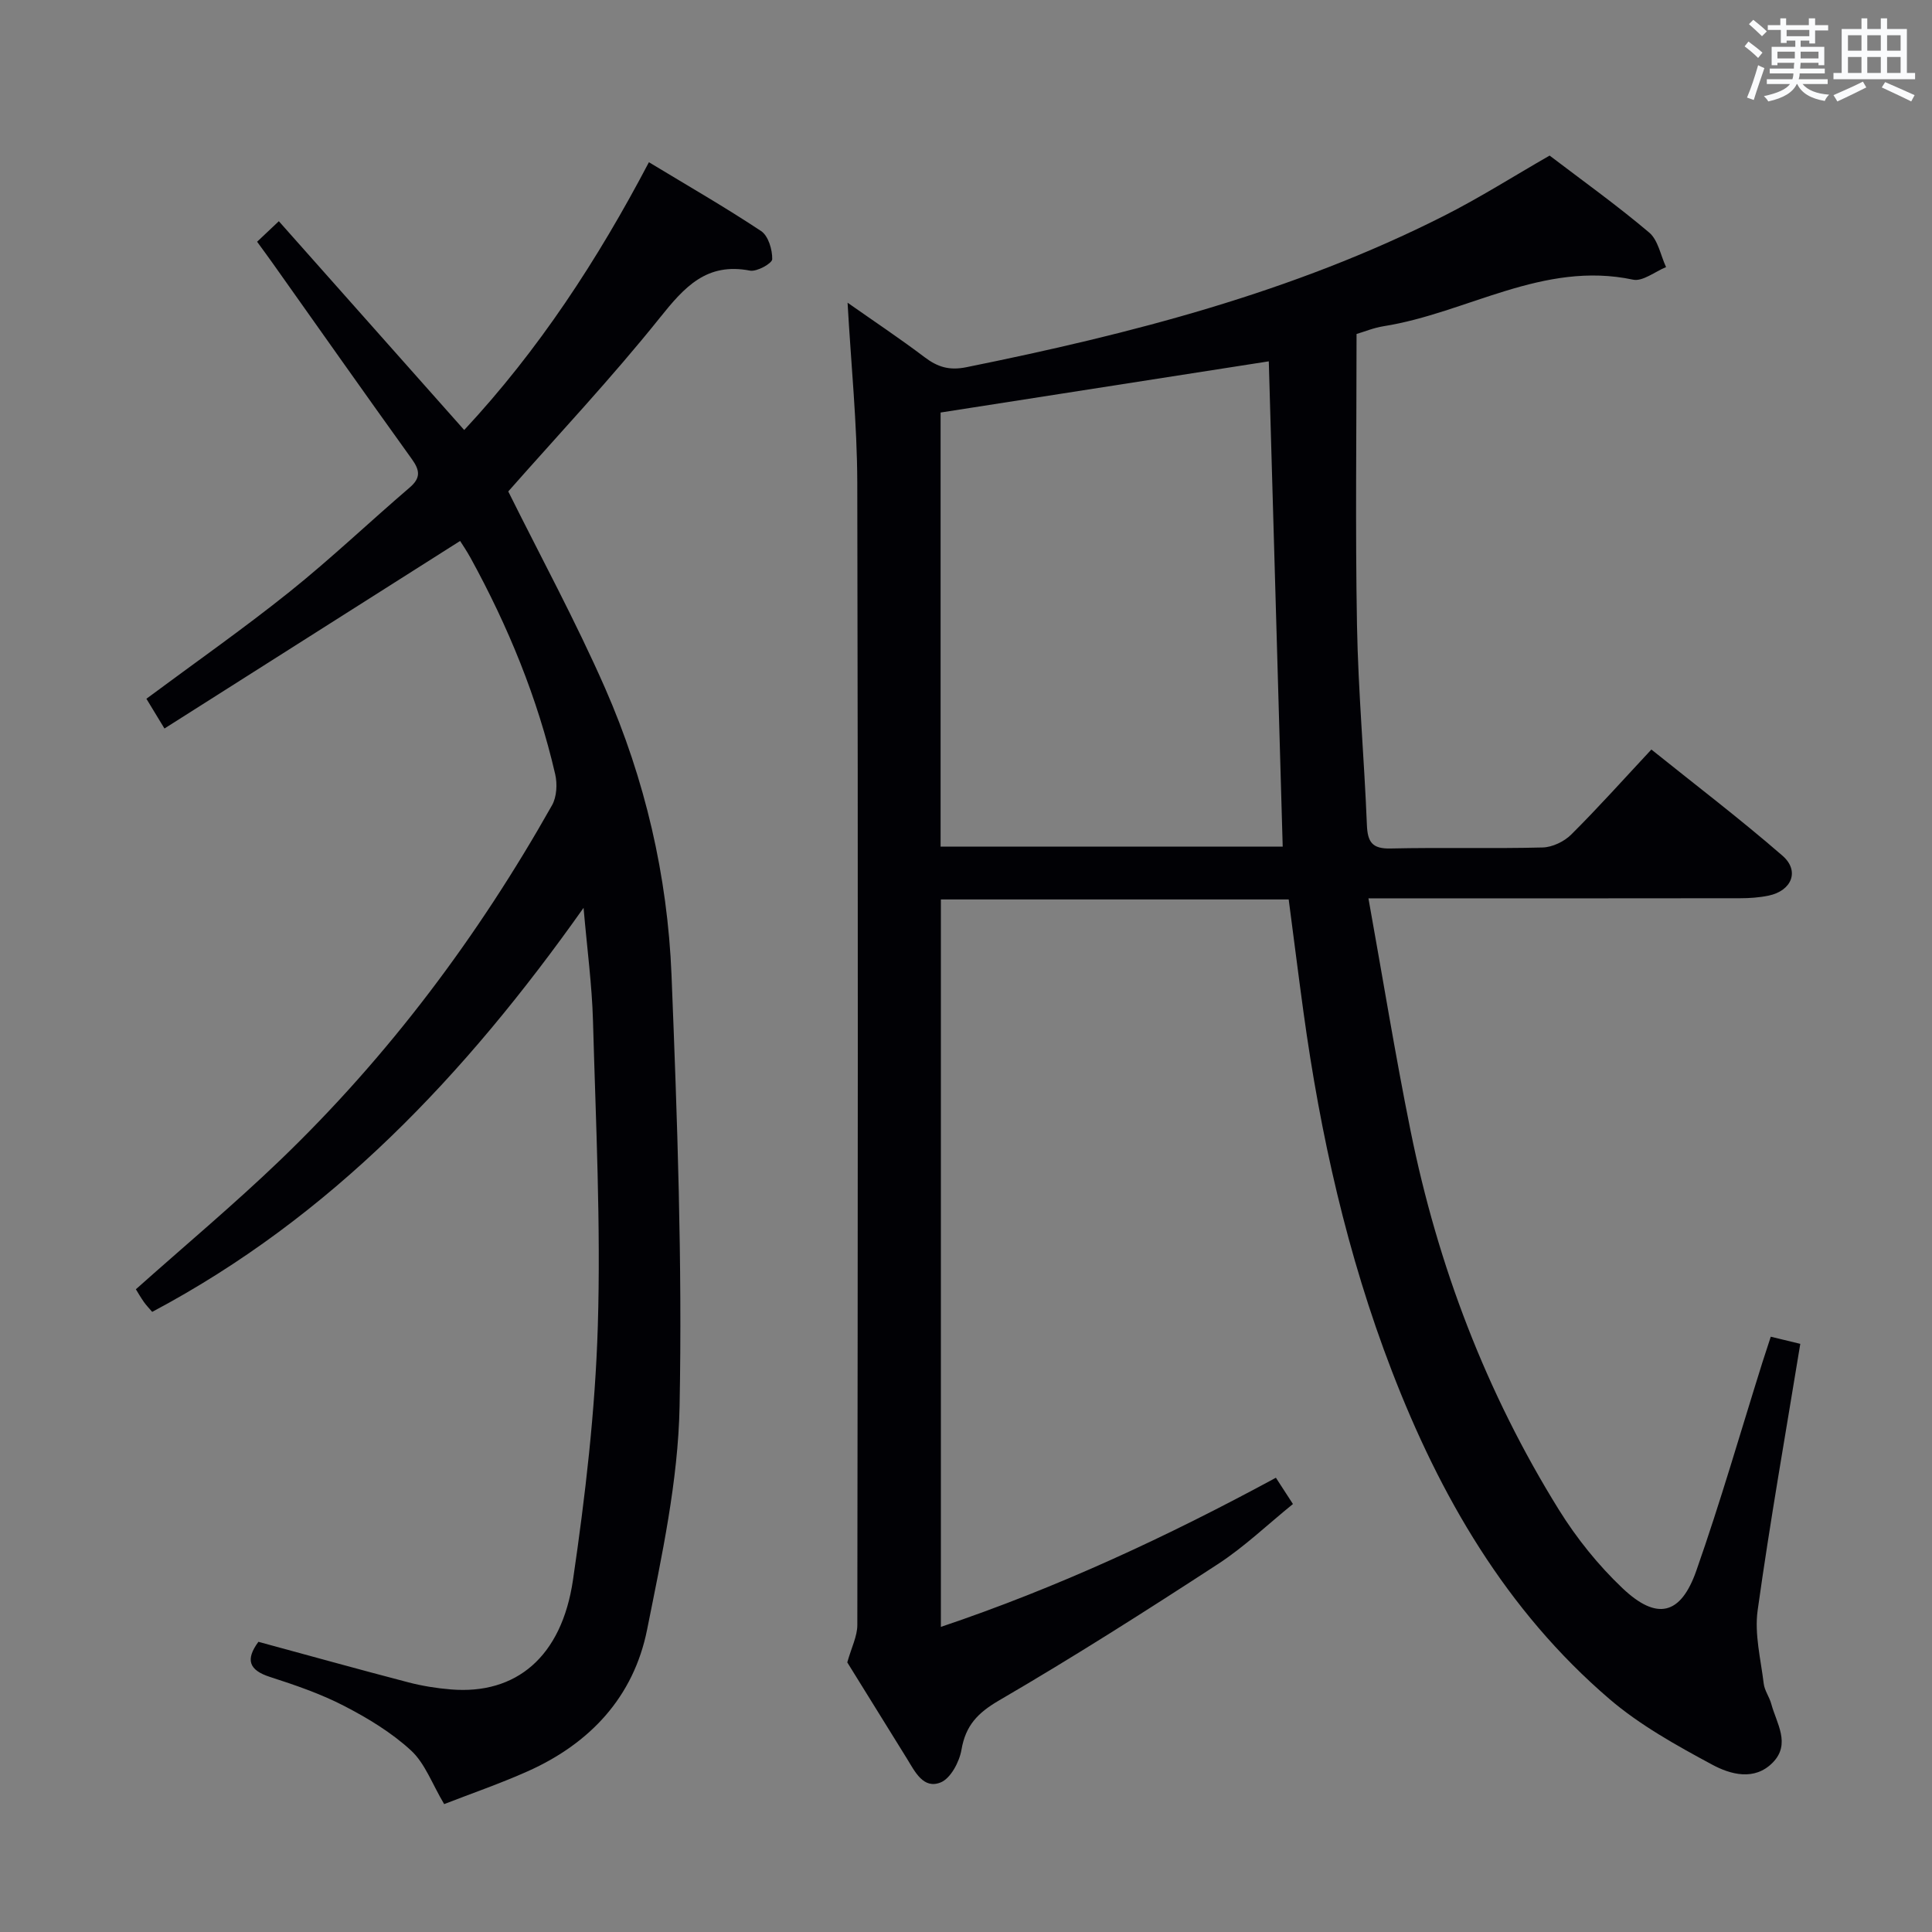 <svg enable-background="new 0 0 400 400" viewBox="0 0 400 400" xmlns="http://www.w3.org/2000/svg"><rect x="0" y="0" width="400" height="400" fill="#808080" stroke="none"/><path d="m366.62 276.75c2.28.55 4.16 1.01 6.11 1.48-3.03 18.55-6.27 36.82-8.83 55.19-.68 4.91.65 10.11 1.26 15.16.17 1.43 1.17 2.75 1.56 4.18 1.08 4.03 4.1 8.29.31 12.16s-8.79 2.46-12.58.41c-7.39-3.98-14.92-8.16-21.25-13.58-21.36-18.32-35.06-41.99-45.05-67.95-9.23-23.97-14.79-48.87-18.28-74.27-1.06-7.7-2.02-15.42-3.06-23.31-24.05 0-47.83 0-72.01 0v150.61c24.2-8.15 46.85-18.69 69.36-30.88 1.07 1.65 2.1 3.23 3.53 5.44-5.27 4.27-10.08 8.89-15.57 12.46-14.89 9.7-29.9 19.25-45.25 28.19-4.46 2.6-6.95 5.2-7.81 10.24-.43 2.5-2.24 5.92-4.3 6.75-3.59 1.45-5.32-2.22-6.99-4.93-4.28-6.93-8.58-13.85-12.35-19.92.87-3.1 2.08-5.42 2.08-7.74.1-78.82.17-157.64-.01-236.46-.03-12.26-1.29-24.52-2.01-37.31 5.46 3.84 10.83 7.41 15.97 11.3 2.69 2.03 5.1 2.77 8.61 2.06 34.08-6.89 67.6-15.51 98.83-31.31 7.41-3.74 14.45-8.21 21.94-12.51 6.71 5.11 13.89 10.25 20.61 15.93 1.86 1.57 2.37 4.73 3.5 7.16-2.29.93-4.84 3.03-6.84 2.6-18.62-3.96-34.36 6.9-51.64 9.64-2.08.33-4.09 1.17-5.6 1.61 0 20.35-.27 40.31.09 60.26.25 13.79 1.5 27.57 2.05 41.36.14 3.56 1.08 4.99 4.9 4.9 10.49-.24 21 .06 31.49-.21 2.02-.05 4.47-1.23 5.92-2.68 5.54-5.51 10.75-11.34 16.59-17.6 9.18 7.37 18.41 14.4 27.15 21.99 3.61 3.14 1.91 7.26-2.88 8.26-1.93.4-3.95.54-5.93.54-23.5.04-46.99.02-70.49.02-1.79 0-3.57 0-6.43 0 2.98 16.54 5.54 32.39 8.72 48.11 5.64 27.94 15.67 54.27 30.73 78.51 3.65 5.87 8.13 11.45 13.14 16.2 7.1 6.74 12.05 5.6 15.28-3.57 5-14.23 9.17-28.75 13.69-43.15.52-1.56 1.03-3.13 1.74-5.34zm-101.05-101.46c-.97-34.04-1.93-67.59-2.88-100.48-22.65 3.53-45.33 7.07-67.95 10.6v89.88z" fill="#010105"/><path d="m95.26 112c-20.46 12.98-40.64 25.78-61.21 38.83-1.7-2.8-2.71-4.46-3.74-6.16 10-7.43 20.07-14.48 29.65-22.15 8.56-6.86 16.54-14.45 24.88-21.6 2.32-1.99 2.08-3.57.43-5.87-9.71-13.51-19.29-27.12-28.91-40.69-.95-1.34-1.94-2.67-3.13-4.31 1.39-1.32 2.67-2.52 4.5-4.25 12.84 14.46 25.48 28.69 38.38 43.23 15.41-16.54 27.63-35.24 38.24-55.44 7.99 4.83 15.77 9.3 23.23 14.25 1.49.99 2.34 3.85 2.3 5.82-.02.88-3.18 2.64-4.6 2.37-8.99-1.74-13.57 3.39-18.65 9.74-10.07 12.57-21.14 24.34-31.4 35.98 6.62 13.34 13.93 26.79 20.06 40.75 8.26 18.85 12.91 38.83 13.74 59.36 1.19 29.75 2.25 59.56 1.67 89.32-.3 15.45-3.67 30.94-6.72 46.19-2.78 13.94-11.8 23.59-24.73 29.36-5.71 2.55-11.64 4.59-17.29 6.79-2.5-4.19-3.96-8.43-6.86-11.1-4.05-3.73-8.97-6.71-13.9-9.25-4.84-2.5-10.1-4.3-15.31-5.98-4.41-1.42-5.08-3.61-2.39-7.27 10.32 2.8 20.66 5.68 31.04 8.39 2.88.75 5.87 1.23 8.84 1.47 13.43 1.1 22.9-6.68 25.25-22.67 2.55-17.38 4.6-34.95 5.14-52.49.64-21.08-.42-42.21-1-63.31-.21-7.37-1.2-14.72-1.95-23.35-24.51 34.64-52.28 63.99-89.31 83.65-.69-.81-1.26-1.39-1.72-2.05-.66-.94-1.24-1.95-1.66-2.63 10.08-8.99 20.3-17.54 29.88-26.74 22.48-21.6 40.99-46.34 56.28-73.47.98-1.73 1.12-4.41.66-6.41-3.65-15.8-9.76-30.66-17.55-44.85-.82-1.48-1.75-2.84-2.14-3.46z" fill="#010105"/><g fill="#fafbfc"><path d="m361.2 9.6.8-1c.9.7 1.9 1.4 2.9 2.3l-.9 1.1c-1-1-2-1.8-2.8-2.4zm.5 10.6c.9-2.1 1.6-4.3 2.3-6.7.4.2.8.4 1.3.6-.7 2.1-1.5 4.3-2.2 6.6zm.4-15.2.9-.9c1 .8 2 1.6 2.8 2.4l-1 1c-.9-.9-1.8-1.7-2.7-2.5zm12.5-1.2h1.2v1.4h2.7v1.1h-2.7v2.7h-1.2v-.6h-1.8v1.3h4.9v3.8h-1.2v-.5h-3.7c0 .4-.1.9-.1 1.2h5.1v1h-5.2c0 .5-.1.9-.2 1.2h6v1h-5.2c1.1 1.3 2.9 2 5.5 2.2-.4.4-.7.8-.9 1.3-2.9-.5-4.8-1.6-5.7-3.5h-.1c-.8 1.7-2.7 2.9-5.9 3.6-.2-.4-.6-.8-.9-1.1 2.8-.6 4.6-1.4 5.4-2.5h-4.8v-1h5.3c.1-.3.2-.7.2-1.2h-4.9v-1h5c0-.4 0-.8.1-1.2h-3.5v.5h-1.2v-3.8h4.9v-1.3h-1.8v.5h-1.2v-2.7h-2.7v-1h2.6v-1.4h1.2v1.4h4.7v-1.4zm-6.6 8.3h3.6c0-.4 0-.9 0-1.4h-3.6zm1.9-4.6h4.7v-1.3h-4.7zm6.6 3.2h-3.7v1.4h3.7z"/><path d="m385.3 3.8h1.3v2.2h2.8v-2.2h1.3v2.2h4.1v9.1h1.7v1.3h-16.9v-1.3h1.7v-9.1h4.1v-2.2zm.4 13.1.7 1.2c-1.8.9-3.8 1.9-6 2.9-.2-.4-.5-.8-.8-1.3 2.3-1 4.3-1.9 6.1-2.8zm-3.1-6.4h2.8v-3.2h-2.8zm0 4.6h2.8v-3.3h-2.8zm4-4.6h2.8v-3.2h-2.8zm0 4.6h2.8v-3.3h-2.8zm3.7 1.9c2.1.9 4.1 1.8 6.1 2.7l-.7 1.3c-2.2-1.1-4.2-2-6.1-2.9zm3.2-9.7h-2.8v3.2h2.8zm-2.8 7.8h2.8v-3.3h-2.8z"/></g></svg>